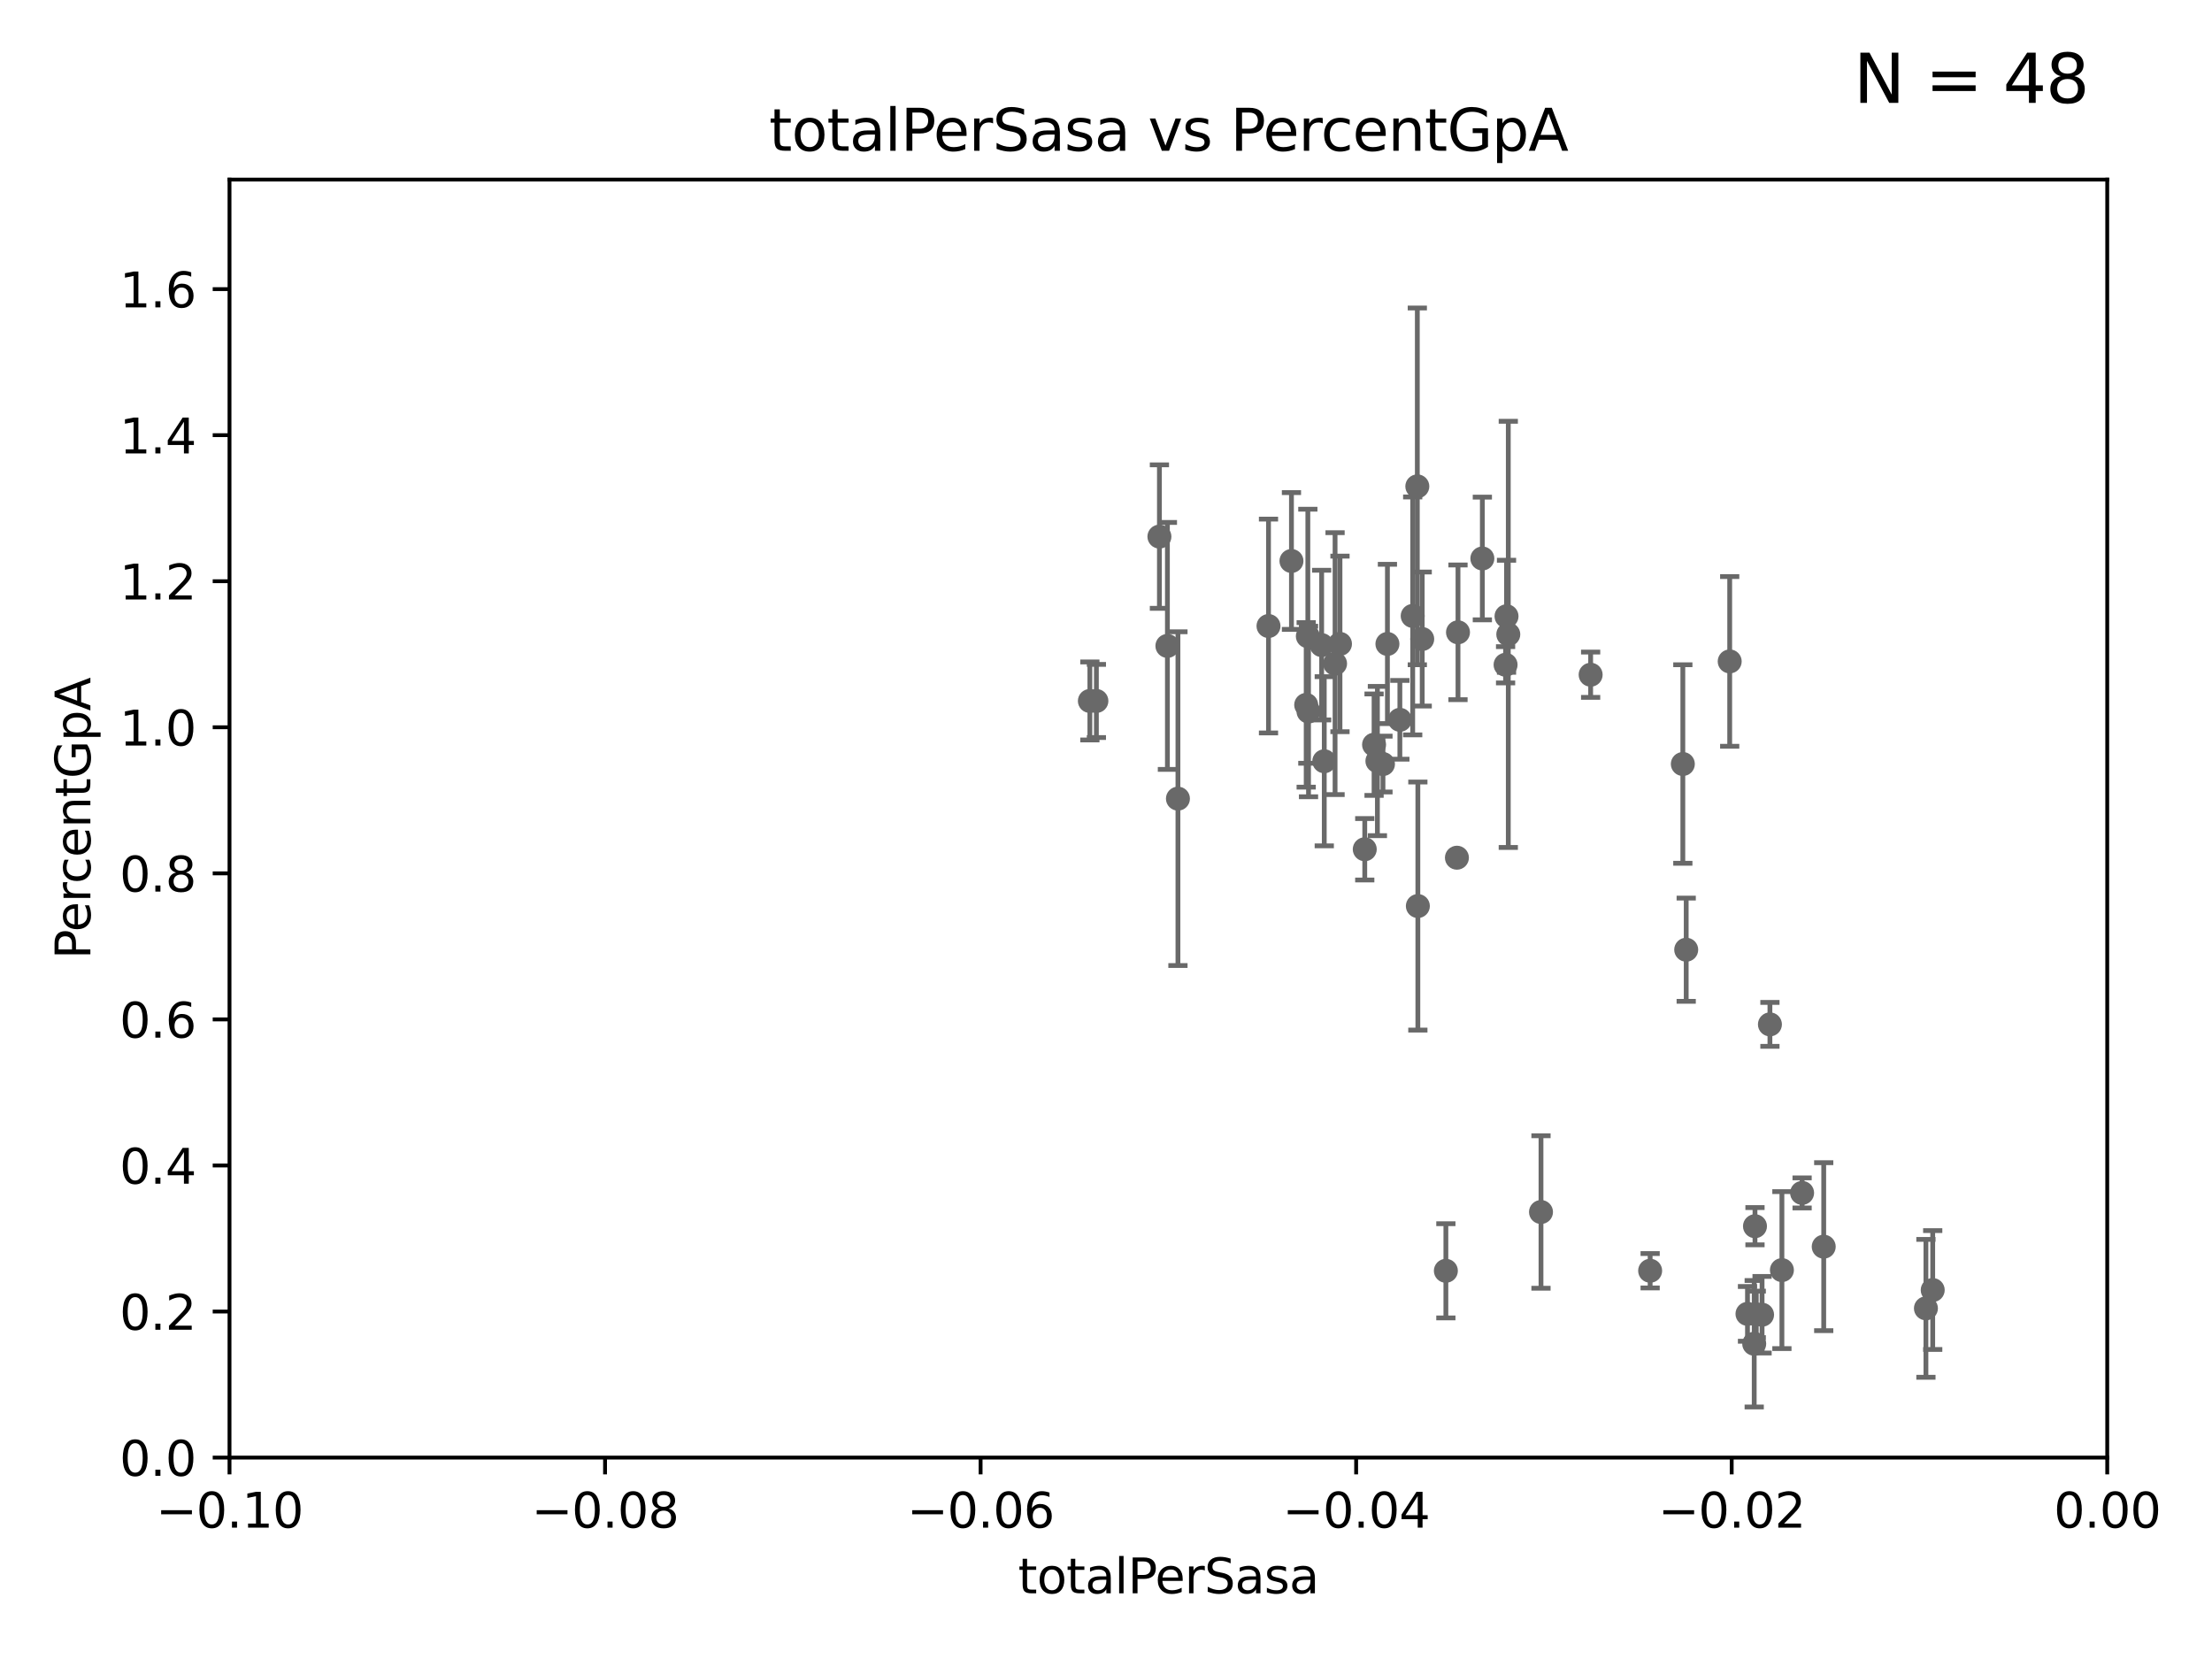 <?xml version="1.0" encoding="utf-8" standalone="no"?>
<!DOCTYPE svg PUBLIC "-//W3C//DTD SVG 1.1//EN"
  "http://www.w3.org/Graphics/SVG/1.1/DTD/svg11.dtd">
<svg xmlns:xlink="http://www.w3.org/1999/xlink" width="460.8pt" height="345.6pt" viewBox="0 0 460.8 345.6" xmlns="http://www.w3.org/2000/svg" version="1.1">
 <defs>
  <style type="text/css">*{stroke-linejoin: round; stroke-linecap: butt}</style>
 </defs>
 <g id="figure_1">
  <g id="patch_1">
   <path d="M 0 345.6 
L 460.8 345.6 
L 460.8 0 
L 0 0 
z
" style="fill: #ffffff"/>
  </g>
  <g id="axes_1">
   <g id="patch_2">
    <path d="M 47.81 303.64 
L 438.975 303.64 
L 438.975 37.411 
L 47.81 37.411 
z
" style="fill: #ffffff"/>
   </g>
   <g id="PathCollection_1">
    <defs>
     <path id="m506e2c008d" d="M 0 1.118 
C 0.297 1.118 0.581 1 0.791 0.791 
C 1 0.581 1.118 0.297 1.118 0 
C 1.118 -0.297 1 -0.581 0.791 -0.791 
C 0.581 -1 0.297 -1.118 0 -1.118 
C -0.297 -1.118 -0.581 -1 -0.791 -0.791 
C -1 -0.581 -1.118 -0.297 -1.118 0 
C -1.118 0.297 -1 0.581 -0.791 0.791 
C -0.581 1 -0.297 1.118 0 1.118 
z
" style="stroke: #696969"/>
    </defs>
    <g clip-path="url(#pe3651cea17)">
     <use xlink:href="#m506e2c008d" x="227.04" y="146.023" style="fill: #696969; stroke: #696969"/>
     <use xlink:href="#m506e2c008d" x="303.503" y="178.676" style="fill: #696969; stroke: #696969"/>
     <use xlink:href="#m506e2c008d" x="288.097" y="159.169" style="fill: #696969; stroke: #696969"/>
     <use xlink:href="#m506e2c008d" x="313.837" y="128.379" style="fill: #696969; stroke: #696969"/>
     <use xlink:href="#m506e2c008d" x="314.205" y="132.151" style="fill: #696969; stroke: #696969"/>
     <use xlink:href="#m506e2c008d" x="313.64" y="138.483" style="fill: #696969; stroke: #696969"/>
     <use xlink:href="#m506e2c008d" x="321.017" y="252.484" style="fill: #696969; stroke: #696969"/>
     <use xlink:href="#m506e2c008d" x="350.565" y="159.157" style="fill: #696969; stroke: #696969"/>
     <use xlink:href="#m506e2c008d" x="351.268" y="197.843" style="fill: #696969; stroke: #696969"/>
     <use xlink:href="#m506e2c008d" x="365.596" y="255.442" style="fill: #696969; stroke: #696969"/>
     <use xlink:href="#m506e2c008d" x="303.727" y="131.722" style="fill: #696969; stroke: #696969"/>
     <use xlink:href="#m506e2c008d" x="367.072" y="273.883" style="fill: #696969; stroke: #696969"/>
     <use xlink:href="#m506e2c008d" x="360.328" y="137.784" style="fill: #696969; stroke: #696969"/>
     <use xlink:href="#m506e2c008d" x="343.755" y="264.72" style="fill: #696969; stroke: #696969"/>
     <use xlink:href="#m506e2c008d" x="365.434" y="279.928" style="fill: #696969; stroke: #696969"/>
     <use xlink:href="#m506e2c008d" x="365.861" y="273.807" style="fill: #696969; stroke: #696969"/>
     <use xlink:href="#m506e2c008d" x="368.708" y="213.398" style="fill: #696969; stroke: #696969"/>
     <use xlink:href="#m506e2c008d" x="364.034" y="273.702" style="fill: #696969; stroke: #696969"/>
     <use xlink:href="#m506e2c008d" x="371.204" y="264.587" style="fill: #696969; stroke: #696969"/>
     <use xlink:href="#m506e2c008d" x="379.914" y="259.704" style="fill: #696969; stroke: #696969"/>
     <use xlink:href="#m506e2c008d" x="375.411" y="248.504" style="fill: #696969; stroke: #696969"/>
     <use xlink:href="#m506e2c008d" x="301.201" y="264.732" style="fill: #696969; stroke: #696969"/>
     <use xlink:href="#m506e2c008d" x="294.29" y="128.306" style="fill: #696969; stroke: #696969"/>
     <use xlink:href="#m506e2c008d" x="308.801" y="116.343" style="fill: #696969; stroke: #696969"/>
     <use xlink:href="#m506e2c008d" x="286.939" y="158.536" style="fill: #696969; stroke: #696969"/>
     <use xlink:href="#m506e2c008d" x="245.386" y="166.373" style="fill: #696969; stroke: #696969"/>
     <use xlink:href="#m506e2c008d" x="243.192" y="134.556" style="fill: #696969; stroke: #696969"/>
     <use xlink:href="#m506e2c008d" x="264.252" y="130.412" style="fill: #696969; stroke: #696969"/>
     <use xlink:href="#m506e2c008d" x="228.398" y="146.024" style="fill: #696969; stroke: #696969"/>
     <use xlink:href="#m506e2c008d" x="269.034" y="116.865" style="fill: #696969; stroke: #696969"/>
     <use xlink:href="#m506e2c008d" x="275.322" y="134.383" style="fill: #696969; stroke: #696969"/>
     <use xlink:href="#m506e2c008d" x="241.528" y="111.783" style="fill: #696969; stroke: #696969"/>
     <use xlink:href="#m506e2c008d" x="272.588" y="148.223" style="fill: #696969; stroke: #696969"/>
     <use xlink:href="#m506e2c008d" x="279.143" y="134.138" style="fill: #696969; stroke: #696969"/>
     <use xlink:href="#m506e2c008d" x="272.104" y="146.84" style="fill: #696969; stroke: #696969"/>
     <use xlink:href="#m506e2c008d" x="289.026" y="134.145" style="fill: #696969; stroke: #696969"/>
     <use xlink:href="#m506e2c008d" x="278.119" y="138.247" style="fill: #696969; stroke: #696969"/>
     <use xlink:href="#m506e2c008d" x="275.869" y="158.583" style="fill: #696969; stroke: #696969"/>
     <use xlink:href="#m506e2c008d" x="286.244" y="155.131" style="fill: #696969; stroke: #696969"/>
     <use xlink:href="#m506e2c008d" x="295.254" y="101.32" style="fill: #696969; stroke: #696969"/>
     <use xlink:href="#m506e2c008d" x="296.273" y="133.12" style="fill: #696969; stroke: #696969"/>
     <use xlink:href="#m506e2c008d" x="284.304" y="176.917" style="fill: #696969; stroke: #696969"/>
     <use xlink:href="#m506e2c008d" x="272.448" y="132.539" style="fill: #696969; stroke: #696969"/>
     <use xlink:href="#m506e2c008d" x="295.366" y="188.745" style="fill: #696969; stroke: #696969"/>
     <use xlink:href="#m506e2c008d" x="291.618" y="149.949" style="fill: #696969; stroke: #696969"/>
     <use xlink:href="#m506e2c008d" x="331.36" y="140.558" style="fill: #696969; stroke: #696969"/>
     <use xlink:href="#m506e2c008d" x="401.206" y="272.552" style="fill: #696969; stroke: #696969"/>
     <use xlink:href="#m506e2c008d" x="402.62" y="268.738" style="fill: #696969; stroke: #696969"/>
    </g>
   </g>
   <g id="matplotlib.axis_1">
    <g id="xtick_1">
     <g id="line2d_1">
      <defs>
       <path id="md5990a443b" d="M 0 0 
L 0 3.5 
" style="stroke: #000000; stroke-width: 0.8"/>
      </defs>
      <g>
       <use xlink:href="#md5990a443b" x="47.81" y="303.64" style="stroke: #000000; stroke-width: 0.8"/>
      </g>
     </g>
     <g id="text_1">
      <!-- −0.10 -->
      <g transform="translate(32.487 318.238)scale(0.1 -0.1)">
       <defs>
        <path id="DejaVuSans-2212" d="M 678 2272 
L 4684 2272 
L 4684 1741 
L 678 1741 
L 678 2272 
z
" transform="scale(0.016)"/>
        <path id="DejaVuSans-30" d="M 2034 4250 
Q 1547 4250 1301 3770 
Q 1056 3291 1056 2328 
Q 1056 1369 1301 889 
Q 1547 409 2034 409 
Q 2525 409 2770 889 
Q 3016 1369 3016 2328 
Q 3016 3291 2770 3770 
Q 2525 4250 2034 4250 
z
M 2034 4750 
Q 2819 4750 3233 4129 
Q 3647 3509 3647 2328 
Q 3647 1150 3233 529 
Q 2819 -91 2034 -91 
Q 1250 -91 836 529 
Q 422 1150 422 2328 
Q 422 3509 836 4129 
Q 1250 4750 2034 4750 
z
" transform="scale(0.016)"/>
        <path id="DejaVuSans-2e" d="M 684 794 
L 1344 794 
L 1344 0 
L 684 0 
L 684 794 
z
" transform="scale(0.016)"/>
        <path id="DejaVuSans-31" d="M 794 531 
L 1825 531 
L 1825 4091 
L 703 3866 
L 703 4441 
L 1819 4666 
L 2450 4666 
L 2450 531 
L 3481 531 
L 3481 0 
L 794 0 
L 794 531 
z
" transform="scale(0.016)"/>
       </defs>
       <use xlink:href="#DejaVuSans-2212"/>
       <use xlink:href="#DejaVuSans-30" x="83.789"/>
       <use xlink:href="#DejaVuSans-2e" x="147.412"/>
       <use xlink:href="#DejaVuSans-31" x="179.199"/>
       <use xlink:href="#DejaVuSans-30" x="242.822"/>
      </g>
     </g>
    </g>
    <g id="xtick_2">
     <g id="line2d_2">
      <g>
       <use xlink:href="#md5990a443b" x="126.043" y="303.64" style="stroke: #000000; stroke-width: 0.8"/>
      </g>
     </g>
     <g id="text_2">
      <!-- −0.08 -->
      <g transform="translate(110.72 318.238)scale(0.1 -0.1)">
       <defs>
        <path id="DejaVuSans-38" d="M 2034 2216 
Q 1584 2216 1326 1975 
Q 1069 1734 1069 1313 
Q 1069 891 1326 650 
Q 1584 409 2034 409 
Q 2484 409 2743 651 
Q 3003 894 3003 1313 
Q 3003 1734 2745 1975 
Q 2488 2216 2034 2216 
z
M 1403 2484 
Q 997 2584 770 2862 
Q 544 3141 544 3541 
Q 544 4100 942 4425 
Q 1341 4750 2034 4750 
Q 2731 4750 3128 4425 
Q 3525 4100 3525 3541 
Q 3525 3141 3298 2862 
Q 3072 2584 2669 2484 
Q 3125 2378 3379 2068 
Q 3634 1759 3634 1313 
Q 3634 634 3220 271 
Q 2806 -91 2034 -91 
Q 1263 -91 848 271 
Q 434 634 434 1313 
Q 434 1759 690 2068 
Q 947 2378 1403 2484 
z
M 1172 3481 
Q 1172 3119 1398 2916 
Q 1625 2713 2034 2713 
Q 2441 2713 2670 2916 
Q 2900 3119 2900 3481 
Q 2900 3844 2670 4047 
Q 2441 4250 2034 4250 
Q 1625 4250 1398 4047 
Q 1172 3844 1172 3481 
z
" transform="scale(0.016)"/>
       </defs>
       <use xlink:href="#DejaVuSans-2212"/>
       <use xlink:href="#DejaVuSans-30" x="83.789"/>
       <use xlink:href="#DejaVuSans-2e" x="147.412"/>
       <use xlink:href="#DejaVuSans-30" x="179.199"/>
       <use xlink:href="#DejaVuSans-38" x="242.822"/>
      </g>
     </g>
    </g>
    <g id="xtick_3">
     <g id="line2d_3">
      <g>
       <use xlink:href="#md5990a443b" x="204.276" y="303.64" style="stroke: #000000; stroke-width: 0.8"/>
      </g>
     </g>
     <g id="text_3">
      <!-- −0.06 -->
      <g transform="translate(188.953 318.238)scale(0.1 -0.1)">
       <defs>
        <path id="DejaVuSans-36" d="M 2113 2584 
Q 1688 2584 1439 2293 
Q 1191 2003 1191 1497 
Q 1191 994 1439 701 
Q 1688 409 2113 409 
Q 2538 409 2786 701 
Q 3034 994 3034 1497 
Q 3034 2003 2786 2293 
Q 2538 2584 2113 2584 
z
M 3366 4563 
L 3366 3988 
Q 3128 4100 2886 4159 
Q 2644 4219 2406 4219 
Q 1781 4219 1451 3797 
Q 1122 3375 1075 2522 
Q 1259 2794 1537 2939 
Q 1816 3084 2150 3084 
Q 2853 3084 3261 2657 
Q 3669 2231 3669 1497 
Q 3669 778 3244 343 
Q 2819 -91 2113 -91 
Q 1303 -91 875 529 
Q 447 1150 447 2328 
Q 447 3434 972 4092 
Q 1497 4750 2381 4750 
Q 2619 4750 2861 4703 
Q 3103 4656 3366 4563 
z
" transform="scale(0.016)"/>
       </defs>
       <use xlink:href="#DejaVuSans-2212"/>
       <use xlink:href="#DejaVuSans-30" x="83.789"/>
       <use xlink:href="#DejaVuSans-2e" x="147.412"/>
       <use xlink:href="#DejaVuSans-30" x="179.199"/>
       <use xlink:href="#DejaVuSans-36" x="242.822"/>
      </g>
     </g>
    </g>
    <g id="xtick_4">
     <g id="line2d_4">
      <g>
       <use xlink:href="#md5990a443b" x="282.509" y="303.64" style="stroke: #000000; stroke-width: 0.8"/>
      </g>
     </g>
     <g id="text_4">
      <!-- −0.04 -->
      <g transform="translate(267.186 318.238)scale(0.1 -0.1)">
       <defs>
        <path id="DejaVuSans-34" d="M 2419 4116 
L 825 1625 
L 2419 1625 
L 2419 4116 
z
M 2253 4666 
L 3047 4666 
L 3047 1625 
L 3713 1625 
L 3713 1100 
L 3047 1100 
L 3047 0 
L 2419 0 
L 2419 1100 
L 313 1100 
L 313 1709 
L 2253 4666 
z
" transform="scale(0.016)"/>
       </defs>
       <use xlink:href="#DejaVuSans-2212"/>
       <use xlink:href="#DejaVuSans-30" x="83.789"/>
       <use xlink:href="#DejaVuSans-2e" x="147.412"/>
       <use xlink:href="#DejaVuSans-30" x="179.199"/>
       <use xlink:href="#DejaVuSans-34" x="242.822"/>
      </g>
     </g>
    </g>
    <g id="xtick_5">
     <g id="line2d_5">
      <g>
       <use xlink:href="#md5990a443b" x="360.742" y="303.64" style="stroke: #000000; stroke-width: 0.8"/>
      </g>
     </g>
     <g id="text_5">
      <!-- −0.02 -->
      <g transform="translate(345.419 318.238)scale(0.1 -0.1)">
       <defs>
        <path id="DejaVuSans-32" d="M 1228 531 
L 3431 531 
L 3431 0 
L 469 0 
L 469 531 
Q 828 903 1448 1529 
Q 2069 2156 2228 2338 
Q 2531 2678 2651 2914 
Q 2772 3150 2772 3378 
Q 2772 3750 2511 3984 
Q 2250 4219 1831 4219 
Q 1534 4219 1204 4116 
Q 875 4013 500 3803 
L 500 4441 
Q 881 4594 1212 4672 
Q 1544 4750 1819 4750 
Q 2544 4750 2975 4387 
Q 3406 4025 3406 3419 
Q 3406 3131 3298 2873 
Q 3191 2616 2906 2266 
Q 2828 2175 2409 1742 
Q 1991 1309 1228 531 
z
" transform="scale(0.016)"/>
       </defs>
       <use xlink:href="#DejaVuSans-2212"/>
       <use xlink:href="#DejaVuSans-30" x="83.789"/>
       <use xlink:href="#DejaVuSans-2e" x="147.412"/>
       <use xlink:href="#DejaVuSans-30" x="179.199"/>
       <use xlink:href="#DejaVuSans-32" x="242.822"/>
      </g>
     </g>
    </g>
    <g id="xtick_6">
     <g id="line2d_6">
      <g>
       <use xlink:href="#md5990a443b" x="438.975" y="303.64" style="stroke: #000000; stroke-width: 0.8"/>
      </g>
     </g>
     <g id="text_6">
      <!-- 0.00 -->
      <g transform="translate(427.842 318.238)scale(0.1 -0.1)">
       <use xlink:href="#DejaVuSans-30"/>
       <use xlink:href="#DejaVuSans-2e" x="63.623"/>
       <use xlink:href="#DejaVuSans-30" x="95.41"/>
       <use xlink:href="#DejaVuSans-30" x="159.033"/>
      </g>
     </g>
    </g>
    <g id="text_7">
     <!-- totalPerSasa -->
     <g transform="translate(212.087 331.917)scale(0.1 -0.1)">
      <defs>
       <path id="DejaVuSans-74" d="M 1172 4494 
L 1172 3500 
L 2356 3500 
L 2356 3053 
L 1172 3053 
L 1172 1153 
Q 1172 725 1289 603 
Q 1406 481 1766 481 
L 2356 481 
L 2356 0 
L 1766 0 
Q 1100 0 847 248 
Q 594 497 594 1153 
L 594 3053 
L 172 3053 
L 172 3500 
L 594 3500 
L 594 4494 
L 1172 4494 
z
" transform="scale(0.016)"/>
       <path id="DejaVuSans-6f" d="M 1959 3097 
Q 1497 3097 1228 2736 
Q 959 2375 959 1747 
Q 959 1119 1226 758 
Q 1494 397 1959 397 
Q 2419 397 2687 759 
Q 2956 1122 2956 1747 
Q 2956 2369 2687 2733 
Q 2419 3097 1959 3097 
z
M 1959 3584 
Q 2709 3584 3137 3096 
Q 3566 2609 3566 1747 
Q 3566 888 3137 398 
Q 2709 -91 1959 -91 
Q 1206 -91 779 398 
Q 353 888 353 1747 
Q 353 2609 779 3096 
Q 1206 3584 1959 3584 
z
" transform="scale(0.016)"/>
       <path id="DejaVuSans-61" d="M 2194 1759 
Q 1497 1759 1228 1600 
Q 959 1441 959 1056 
Q 959 750 1161 570 
Q 1363 391 1709 391 
Q 2188 391 2477 730 
Q 2766 1069 2766 1631 
L 2766 1759 
L 2194 1759 
z
M 3341 1997 
L 3341 0 
L 2766 0 
L 2766 531 
Q 2569 213 2275 61 
Q 1981 -91 1556 -91 
Q 1019 -91 701 211 
Q 384 513 384 1019 
Q 384 1609 779 1909 
Q 1175 2209 1959 2209 
L 2766 2209 
L 2766 2266 
Q 2766 2663 2505 2880 
Q 2244 3097 1772 3097 
Q 1472 3097 1187 3025 
Q 903 2953 641 2809 
L 641 3341 
Q 956 3463 1253 3523 
Q 1550 3584 1831 3584 
Q 2591 3584 2966 3190 
Q 3341 2797 3341 1997 
z
" transform="scale(0.016)"/>
       <path id="DejaVuSans-6c" d="M 603 4863 
L 1178 4863 
L 1178 0 
L 603 0 
L 603 4863 
z
" transform="scale(0.016)"/>
       <path id="DejaVuSans-50" d="M 1259 4147 
L 1259 2394 
L 2053 2394 
Q 2494 2394 2734 2622 
Q 2975 2850 2975 3272 
Q 2975 3691 2734 3919 
Q 2494 4147 2053 4147 
L 1259 4147 
z
M 628 4666 
L 2053 4666 
Q 2838 4666 3239 4311 
Q 3641 3956 3641 3272 
Q 3641 2581 3239 2228 
Q 2838 1875 2053 1875 
L 1259 1875 
L 1259 0 
L 628 0 
L 628 4666 
z
" transform="scale(0.016)"/>
       <path id="DejaVuSans-65" d="M 3597 1894 
L 3597 1613 
L 953 1613 
Q 991 1019 1311 708 
Q 1631 397 2203 397 
Q 2534 397 2845 478 
Q 3156 559 3463 722 
L 3463 178 
Q 3153 47 2828 -22 
Q 2503 -91 2169 -91 
Q 1331 -91 842 396 
Q 353 884 353 1716 
Q 353 2575 817 3079 
Q 1281 3584 2069 3584 
Q 2775 3584 3186 3129 
Q 3597 2675 3597 1894 
z
M 3022 2063 
Q 3016 2534 2758 2815 
Q 2500 3097 2075 3097 
Q 1594 3097 1305 2825 
Q 1016 2553 972 2059 
L 3022 2063 
z
" transform="scale(0.016)"/>
       <path id="DejaVuSans-72" d="M 2631 2963 
Q 2534 3019 2420 3045 
Q 2306 3072 2169 3072 
Q 1681 3072 1420 2755 
Q 1159 2438 1159 1844 
L 1159 0 
L 581 0 
L 581 3500 
L 1159 3500 
L 1159 2956 
Q 1341 3275 1631 3429 
Q 1922 3584 2338 3584 
Q 2397 3584 2469 3576 
Q 2541 3569 2628 3553 
L 2631 2963 
z
" transform="scale(0.016)"/>
       <path id="DejaVuSans-53" d="M 3425 4513 
L 3425 3897 
Q 3066 4069 2747 4153 
Q 2428 4238 2131 4238 
Q 1616 4238 1336 4038 
Q 1056 3838 1056 3469 
Q 1056 3159 1242 3001 
Q 1428 2844 1947 2747 
L 2328 2669 
Q 3034 2534 3370 2195 
Q 3706 1856 3706 1288 
Q 3706 609 3251 259 
Q 2797 -91 1919 -91 
Q 1588 -91 1214 -16 
Q 841 59 441 206 
L 441 856 
Q 825 641 1194 531 
Q 1563 422 1919 422 
Q 2459 422 2753 634 
Q 3047 847 3047 1241 
Q 3047 1584 2836 1778 
Q 2625 1972 2144 2069 
L 1759 2144 
Q 1053 2284 737 2584 
Q 422 2884 422 3419 
Q 422 4038 858 4394 
Q 1294 4750 2059 4750 
Q 2388 4750 2728 4690 
Q 3069 4631 3425 4513 
z
" transform="scale(0.016)"/>
       <path id="DejaVuSans-73" d="M 2834 3397 
L 2834 2853 
Q 2591 2978 2328 3040 
Q 2066 3103 1784 3103 
Q 1356 3103 1142 2972 
Q 928 2841 928 2578 
Q 928 2378 1081 2264 
Q 1234 2150 1697 2047 
L 1894 2003 
Q 2506 1872 2764 1633 
Q 3022 1394 3022 966 
Q 3022 478 2636 193 
Q 2250 -91 1575 -91 
Q 1294 -91 989 -36 
Q 684 19 347 128 
L 347 722 
Q 666 556 975 473 
Q 1284 391 1588 391 
Q 1994 391 2212 530 
Q 2431 669 2431 922 
Q 2431 1156 2273 1281 
Q 2116 1406 1581 1522 
L 1381 1569 
Q 847 1681 609 1914 
Q 372 2147 372 2553 
Q 372 3047 722 3315 
Q 1072 3584 1716 3584 
Q 2034 3584 2315 3537 
Q 2597 3491 2834 3397 
z
" transform="scale(0.016)"/>
      </defs>
      <use xlink:href="#DejaVuSans-74"/>
      <use xlink:href="#DejaVuSans-6f" x="39.209"/>
      <use xlink:href="#DejaVuSans-74" x="100.391"/>
      <use xlink:href="#DejaVuSans-61" x="139.6"/>
      <use xlink:href="#DejaVuSans-6c" x="200.879"/>
      <use xlink:href="#DejaVuSans-50" x="228.662"/>
      <use xlink:href="#DejaVuSans-65" x="285.34"/>
      <use xlink:href="#DejaVuSans-72" x="346.863"/>
      <use xlink:href="#DejaVuSans-53" x="387.977"/>
      <use xlink:href="#DejaVuSans-61" x="451.453"/>
      <use xlink:href="#DejaVuSans-73" x="512.732"/>
      <use xlink:href="#DejaVuSans-61" x="564.832"/>
     </g>
    </g>
   </g>
   <g id="matplotlib.axis_2">
    <g id="ytick_1">
     <g id="line2d_7">
      <defs>
       <path id="mcaa1caf5ea" d="M 0 0 
L -3.5 0 
" style="stroke: #000000; stroke-width: 0.8"/>
      </defs>
      <g>
       <use xlink:href="#mcaa1caf5ea" x="47.81" y="303.64" style="stroke: #000000; stroke-width: 0.8"/>
      </g>
     </g>
     <g id="text_8">
      <!-- 0.0 -->
      <g transform="translate(24.907 307.439)scale(0.1 -0.1)">
       <use xlink:href="#DejaVuSans-30"/>
       <use xlink:href="#DejaVuSans-2e" x="63.623"/>
       <use xlink:href="#DejaVuSans-30" x="95.41"/>
      </g>
     </g>
    </g>
    <g id="ytick_2">
     <g id="line2d_8">
      <g>
       <use xlink:href="#mcaa1caf5ea" x="47.81" y="273.214" style="stroke: #000000; stroke-width: 0.8"/>
      </g>
     </g>
     <g id="text_9">
      <!-- 0.2 -->
      <g transform="translate(24.907 277.013)scale(0.1 -0.1)">
       <use xlink:href="#DejaVuSans-30"/>
       <use xlink:href="#DejaVuSans-2e" x="63.623"/>
       <use xlink:href="#DejaVuSans-32" x="95.41"/>
      </g>
     </g>
    </g>
    <g id="ytick_3">
     <g id="line2d_9">
      <g>
       <use xlink:href="#mcaa1caf5ea" x="47.81" y="242.788" style="stroke: #000000; stroke-width: 0.8"/>
      </g>
     </g>
     <g id="text_10">
      <!-- 0.4 -->
      <g transform="translate(24.907 246.587)scale(0.1 -0.1)">
       <use xlink:href="#DejaVuSans-30"/>
       <use xlink:href="#DejaVuSans-2e" x="63.623"/>
       <use xlink:href="#DejaVuSans-34" x="95.41"/>
      </g>
     </g>
    </g>
    <g id="ytick_4">
     <g id="line2d_10">
      <g>
       <use xlink:href="#mcaa1caf5ea" x="47.81" y="212.362" style="stroke: #000000; stroke-width: 0.8"/>
      </g>
     </g>
     <g id="text_11">
      <!-- 0.6 -->
      <g transform="translate(24.907 216.161)scale(0.1 -0.1)">
       <use xlink:href="#DejaVuSans-30"/>
       <use xlink:href="#DejaVuSans-2e" x="63.623"/>
       <use xlink:href="#DejaVuSans-36" x="95.41"/>
      </g>
     </g>
    </g>
    <g id="ytick_5">
     <g id="line2d_11">
      <g>
       <use xlink:href="#mcaa1caf5ea" x="47.81" y="181.935" style="stroke: #000000; stroke-width: 0.8"/>
      </g>
     </g>
     <g id="text_12">
      <!-- 0.8 -->
      <g transform="translate(24.907 185.735)scale(0.1 -0.1)">
       <use xlink:href="#DejaVuSans-30"/>
       <use xlink:href="#DejaVuSans-2e" x="63.623"/>
       <use xlink:href="#DejaVuSans-38" x="95.41"/>
      </g>
     </g>
    </g>
    <g id="ytick_6">
     <g id="line2d_12">
      <g>
       <use xlink:href="#mcaa1caf5ea" x="47.81" y="151.509" style="stroke: #000000; stroke-width: 0.8"/>
      </g>
     </g>
     <g id="text_13">
      <!-- 1.0 -->
      <g transform="translate(24.907 155.308)scale(0.1 -0.1)">
       <use xlink:href="#DejaVuSans-31"/>
       <use xlink:href="#DejaVuSans-2e" x="63.623"/>
       <use xlink:href="#DejaVuSans-30" x="95.41"/>
      </g>
     </g>
    </g>
    <g id="ytick_7">
     <g id="line2d_13">
      <g>
       <use xlink:href="#mcaa1caf5ea" x="47.81" y="121.083" style="stroke: #000000; stroke-width: 0.8"/>
      </g>
     </g>
     <g id="text_14">
      <!-- 1.2 -->
      <g transform="translate(24.907 124.882)scale(0.1 -0.1)">
       <use xlink:href="#DejaVuSans-31"/>
       <use xlink:href="#DejaVuSans-2e" x="63.623"/>
       <use xlink:href="#DejaVuSans-32" x="95.41"/>
      </g>
     </g>
    </g>
    <g id="ytick_8">
     <g id="line2d_14">
      <g>
       <use xlink:href="#mcaa1caf5ea" x="47.81" y="90.657" style="stroke: #000000; stroke-width: 0.8"/>
      </g>
     </g>
     <g id="text_15">
      <!-- 1.4 -->
      <g transform="translate(24.907 94.456)scale(0.1 -0.1)">
       <use xlink:href="#DejaVuSans-31"/>
       <use xlink:href="#DejaVuSans-2e" x="63.623"/>
       <use xlink:href="#DejaVuSans-34" x="95.41"/>
      </g>
     </g>
    </g>
    <g id="ytick_9">
     <g id="line2d_15">
      <g>
       <use xlink:href="#mcaa1caf5ea" x="47.81" y="60.231" style="stroke: #000000; stroke-width: 0.8"/>
      </g>
     </g>
     <g id="text_16">
      <!-- 1.6 -->
      <g transform="translate(24.907 64.03)scale(0.1 -0.1)">
       <use xlink:href="#DejaVuSans-31"/>
       <use xlink:href="#DejaVuSans-2e" x="63.623"/>
       <use xlink:href="#DejaVuSans-36" x="95.41"/>
      </g>
     </g>
    </g>
    <g id="text_17">
     <!-- PercentGpA -->
     <g transform="translate(18.827 199.802)rotate(-90)scale(0.1 -0.1)">
      <defs>
       <path id="DejaVuSans-63" d="M 3122 3366 
L 3122 2828 
Q 2878 2963 2633 3030 
Q 2388 3097 2138 3097 
Q 1578 3097 1268 2742 
Q 959 2388 959 1747 
Q 959 1106 1268 751 
Q 1578 397 2138 397 
Q 2388 397 2633 464 
Q 2878 531 3122 666 
L 3122 134 
Q 2881 22 2623 -34 
Q 2366 -91 2075 -91 
Q 1284 -91 818 406 
Q 353 903 353 1747 
Q 353 2603 823 3093 
Q 1294 3584 2113 3584 
Q 2378 3584 2631 3529 
Q 2884 3475 3122 3366 
z
" transform="scale(0.016)"/>
       <path id="DejaVuSans-6e" d="M 3513 2113 
L 3513 0 
L 2938 0 
L 2938 2094 
Q 2938 2591 2744 2837 
Q 2550 3084 2163 3084 
Q 1697 3084 1428 2787 
Q 1159 2491 1159 1978 
L 1159 0 
L 581 0 
L 581 3500 
L 1159 3500 
L 1159 2956 
Q 1366 3272 1645 3428 
Q 1925 3584 2291 3584 
Q 2894 3584 3203 3211 
Q 3513 2838 3513 2113 
z
" transform="scale(0.016)"/>
       <path id="DejaVuSans-47" d="M 3809 666 
L 3809 1919 
L 2778 1919 
L 2778 2438 
L 4434 2438 
L 4434 434 
Q 4069 175 3628 42 
Q 3188 -91 2688 -91 
Q 1594 -91 976 548 
Q 359 1188 359 2328 
Q 359 3472 976 4111 
Q 1594 4750 2688 4750 
Q 3144 4750 3555 4637 
Q 3966 4525 4313 4306 
L 4313 3634 
Q 3963 3931 3569 4081 
Q 3175 4231 2741 4231 
Q 1884 4231 1454 3753 
Q 1025 3275 1025 2328 
Q 1025 1384 1454 906 
Q 1884 428 2741 428 
Q 3075 428 3337 486 
Q 3600 544 3809 666 
z
" transform="scale(0.016)"/>
       <path id="DejaVuSans-70" d="M 1159 525 
L 1159 -1331 
L 581 -1331 
L 581 3500 
L 1159 3500 
L 1159 2969 
Q 1341 3281 1617 3432 
Q 1894 3584 2278 3584 
Q 2916 3584 3314 3078 
Q 3713 2572 3713 1747 
Q 3713 922 3314 415 
Q 2916 -91 2278 -91 
Q 1894 -91 1617 61 
Q 1341 213 1159 525 
z
M 3116 1747 
Q 3116 2381 2855 2742 
Q 2594 3103 2138 3103 
Q 1681 3103 1420 2742 
Q 1159 2381 1159 1747 
Q 1159 1113 1420 752 
Q 1681 391 2138 391 
Q 2594 391 2855 752 
Q 3116 1113 3116 1747 
z
" transform="scale(0.016)"/>
       <path id="DejaVuSans-41" d="M 2188 4044 
L 1331 1722 
L 3047 1722 
L 2188 4044 
z
M 1831 4666 
L 2547 4666 
L 4325 0 
L 3669 0 
L 3244 1197 
L 1141 1197 
L 716 0 
L 50 0 
L 1831 4666 
z
" transform="scale(0.016)"/>
      </defs>
      <use xlink:href="#DejaVuSans-50"/>
      <use xlink:href="#DejaVuSans-65" x="56.678"/>
      <use xlink:href="#DejaVuSans-72" x="118.201"/>
      <use xlink:href="#DejaVuSans-63" x="157.064"/>
      <use xlink:href="#DejaVuSans-65" x="212.045"/>
      <use xlink:href="#DejaVuSans-6e" x="273.568"/>
      <use xlink:href="#DejaVuSans-74" x="336.947"/>
      <use xlink:href="#DejaVuSans-47" x="376.156"/>
      <use xlink:href="#DejaVuSans-70" x="453.646"/>
      <use xlink:href="#DejaVuSans-41" x="517.123"/>
     </g>
    </g>
   </g>
   <g id="LineCollection_1">
    <path d="M 227.04 154.149 
L 227.04 137.897 
" clip-path="url(#pe3651cea17)" style="fill: none; stroke: #696969"/>
    <path d="M 303.503 179.206 
L 303.503 178.147 
" clip-path="url(#pe3651cea17)" style="fill: none; stroke: #696969"/>
    <path d="M 288.097 164.985 
L 288.097 153.353 
" clip-path="url(#pe3651cea17)" style="fill: none; stroke: #696969"/>
    <path d="M 313.837 140.046 
L 313.837 116.711 
" clip-path="url(#pe3651cea17)" style="fill: none; stroke: #696969"/>
    <path d="M 314.205 176.543 
L 314.205 87.759 
" clip-path="url(#pe3651cea17)" style="fill: none; stroke: #696969"/>
    <path d="M 313.64 142.264 
L 313.64 134.703 
" clip-path="url(#pe3651cea17)" style="fill: none; stroke: #696969"/>
    <path d="M 321.017 268.366 
L 321.017 236.602 
" clip-path="url(#pe3651cea17)" style="fill: none; stroke: #696969"/>
    <path d="M 350.565 179.834 
L 350.565 138.48 
" clip-path="url(#pe3651cea17)" style="fill: none; stroke: #696969"/>
    <path d="M 351.268 208.591 
L 351.268 187.095 
" clip-path="url(#pe3651cea17)" style="fill: none; stroke: #696969"/>
    <path d="M 365.596 259.323 
L 365.596 251.56 
" clip-path="url(#pe3651cea17)" style="fill: none; stroke: #696969"/>
    <path d="M 303.727 145.751 
L 303.727 117.694 
" clip-path="url(#pe3651cea17)" style="fill: none; stroke: #696969"/>
    <path d="M 367.072 281.857 
L 367.072 265.908 
" clip-path="url(#pe3651cea17)" style="fill: none; stroke: #696969"/>
    <path d="M 360.328 155.463 
L 360.328 120.106 
" clip-path="url(#pe3651cea17)" style="fill: none; stroke: #696969"/>
    <path d="M 343.755 268.3 
L 343.755 261.14 
" clip-path="url(#pe3651cea17)" style="fill: none; stroke: #696969"/>
    <path d="M 365.434 293.103 
L 365.434 266.753 
" clip-path="url(#pe3651cea17)" style="fill: none; stroke: #696969"/>
    <path d="M 365.861 278.649 
L 365.861 268.964 
" clip-path="url(#pe3651cea17)" style="fill: none; stroke: #696969"/>
    <path d="M 368.708 217.974 
L 368.708 208.822 
" clip-path="url(#pe3651cea17)" style="fill: none; stroke: #696969"/>
    <path d="M 364.034 279.403 
L 364.034 268.001 
" clip-path="url(#pe3651cea17)" style="fill: none; stroke: #696969"/>
    <path d="M 371.204 280.938 
L 371.204 248.237 
" clip-path="url(#pe3651cea17)" style="fill: none; stroke: #696969"/>
    <path d="M 379.914 277.199 
L 379.914 242.209 
" clip-path="url(#pe3651cea17)" style="fill: none; stroke: #696969"/>
    <path d="M 375.411 251.64 
L 375.411 245.369 
" clip-path="url(#pe3651cea17)" style="fill: none; stroke: #696969"/>
    <path d="M 301.201 274.546 
L 301.201 254.919 
" clip-path="url(#pe3651cea17)" style="fill: none; stroke: #696969"/>
    <path d="M 294.29 153.087 
L 294.29 103.525 
" clip-path="url(#pe3651cea17)" style="fill: none; stroke: #696969"/>
    <path d="M 308.801 129.124 
L 308.801 103.562 
" clip-path="url(#pe3651cea17)" style="fill: none; stroke: #696969"/>
    <path d="M 286.939 174.083 
L 286.939 142.99 
" clip-path="url(#pe3651cea17)" style="fill: none; stroke: #696969"/>
    <path d="M 245.386 201.135 
L 245.386 131.612 
" clip-path="url(#pe3651cea17)" style="fill: none; stroke: #696969"/>
    <path d="M 243.192 160.277 
L 243.192 108.836 
" clip-path="url(#pe3651cea17)" style="fill: none; stroke: #696969"/>
    <path d="M 264.252 152.681 
L 264.252 108.142 
" clip-path="url(#pe3651cea17)" style="fill: none; stroke: #696969"/>
    <path d="M 228.398 153.644 
L 228.398 138.405 
" clip-path="url(#pe3651cea17)" style="fill: none; stroke: #696969"/>
    <path d="M 269.034 131.113 
L 269.034 102.616 
" clip-path="url(#pe3651cea17)" style="fill: none; stroke: #696969"/>
    <path d="M 275.322 149.973 
L 275.322 118.793 
" clip-path="url(#pe3651cea17)" style="fill: none; stroke: #696969"/>
    <path d="M 241.528 126.727 
L 241.528 96.838 
" clip-path="url(#pe3651cea17)" style="fill: none; stroke: #696969"/>
    <path d="M 272.588 165.983 
L 272.588 130.463 
" clip-path="url(#pe3651cea17)" style="fill: none; stroke: #696969"/>
    <path d="M 279.143 152.425 
L 279.143 115.851 
" clip-path="url(#pe3651cea17)" style="fill: none; stroke: #696969"/>
    <path d="M 272.104 163.981 
L 272.104 129.699 
" clip-path="url(#pe3651cea17)" style="fill: none; stroke: #696969"/>
    <path d="M 289.026 150.737 
L 289.026 117.552 
" clip-path="url(#pe3651cea17)" style="fill: none; stroke: #696969"/>
    <path d="M 278.119 165.529 
L 278.119 110.965 
" clip-path="url(#pe3651cea17)" style="fill: none; stroke: #696969"/>
    <path d="M 275.869 176.204 
L 275.869 140.961 
" clip-path="url(#pe3651cea17)" style="fill: none; stroke: #696969"/>
    <path d="M 286.244 165.697 
L 286.244 144.565 
" clip-path="url(#pe3651cea17)" style="fill: none; stroke: #696969"/>
    <path d="M 295.254 138.481 
L 295.254 64.16 
" clip-path="url(#pe3651cea17)" style="fill: none; stroke: #696969"/>
    <path d="M 296.273 147.079 
L 296.273 119.161 
" clip-path="url(#pe3651cea17)" style="fill: none; stroke: #696969"/>
    <path d="M 284.304 183.315 
L 284.304 170.519 
" clip-path="url(#pe3651cea17)" style="fill: none; stroke: #696969"/>
    <path d="M 272.448 158.999 
L 272.448 106.079 
" clip-path="url(#pe3651cea17)" style="fill: none; stroke: #696969"/>
    <path d="M 295.366 214.584 
L 295.366 162.907 
" clip-path="url(#pe3651cea17)" style="fill: none; stroke: #696969"/>
    <path d="M 291.618 158.155 
L 291.618 141.744 
" clip-path="url(#pe3651cea17)" style="fill: none; stroke: #696969"/>
    <path d="M 331.36 145.275 
L 331.36 135.842 
" clip-path="url(#pe3651cea17)" style="fill: none; stroke: #696969"/>
    <path d="M 401.206 286.913 
L 401.206 258.191 
" clip-path="url(#pe3651cea17)" style="fill: none; stroke: #696969"/>
    <path d="M 402.62 281.122 
L 402.62 256.355 
" clip-path="url(#pe3651cea17)" style="fill: none; stroke: #696969"/>
   </g>
   <g id="line2d_16">
    <defs>
     <path id="m9ea490eaeb" d="M 2 0 
L -2 -0 
" style="stroke: #696969"/>
    </defs>
    <g clip-path="url(#pe3651cea17)">
     <use xlink:href="#m9ea490eaeb" x="227.04" y="154.149" style="fill: #696969; stroke: #696969"/>
     <use xlink:href="#m9ea490eaeb" x="303.503" y="179.206" style="fill: #696969; stroke: #696969"/>
     <use xlink:href="#m9ea490eaeb" x="288.097" y="164.985" style="fill: #696969; stroke: #696969"/>
     <use xlink:href="#m9ea490eaeb" x="313.837" y="140.046" style="fill: #696969; stroke: #696969"/>
     <use xlink:href="#m9ea490eaeb" x="314.205" y="176.543" style="fill: #696969; stroke: #696969"/>
     <use xlink:href="#m9ea490eaeb" x="313.64" y="142.264" style="fill: #696969; stroke: #696969"/>
     <use xlink:href="#m9ea490eaeb" x="321.017" y="268.366" style="fill: #696969; stroke: #696969"/>
     <use xlink:href="#m9ea490eaeb" x="350.565" y="179.834" style="fill: #696969; stroke: #696969"/>
     <use xlink:href="#m9ea490eaeb" x="351.268" y="208.591" style="fill: #696969; stroke: #696969"/>
     <use xlink:href="#m9ea490eaeb" x="365.596" y="259.323" style="fill: #696969; stroke: #696969"/>
     <use xlink:href="#m9ea490eaeb" x="303.727" y="145.751" style="fill: #696969; stroke: #696969"/>
     <use xlink:href="#m9ea490eaeb" x="367.072" y="281.857" style="fill: #696969; stroke: #696969"/>
     <use xlink:href="#m9ea490eaeb" x="360.328" y="155.463" style="fill: #696969; stroke: #696969"/>
     <use xlink:href="#m9ea490eaeb" x="343.755" y="268.3" style="fill: #696969; stroke: #696969"/>
     <use xlink:href="#m9ea490eaeb" x="365.434" y="293.103" style="fill: #696969; stroke: #696969"/>
     <use xlink:href="#m9ea490eaeb" x="365.861" y="278.649" style="fill: #696969; stroke: #696969"/>
     <use xlink:href="#m9ea490eaeb" x="368.708" y="217.974" style="fill: #696969; stroke: #696969"/>
     <use xlink:href="#m9ea490eaeb" x="364.034" y="279.403" style="fill: #696969; stroke: #696969"/>
     <use xlink:href="#m9ea490eaeb" x="371.204" y="280.938" style="fill: #696969; stroke: #696969"/>
     <use xlink:href="#m9ea490eaeb" x="379.914" y="277.199" style="fill: #696969; stroke: #696969"/>
     <use xlink:href="#m9ea490eaeb" x="375.411" y="251.64" style="fill: #696969; stroke: #696969"/>
     <use xlink:href="#m9ea490eaeb" x="301.201" y="274.546" style="fill: #696969; stroke: #696969"/>
     <use xlink:href="#m9ea490eaeb" x="294.29" y="153.087" style="fill: #696969; stroke: #696969"/>
     <use xlink:href="#m9ea490eaeb" x="308.801" y="129.124" style="fill: #696969; stroke: #696969"/>
     <use xlink:href="#m9ea490eaeb" x="286.939" y="174.083" style="fill: #696969; stroke: #696969"/>
     <use xlink:href="#m9ea490eaeb" x="245.386" y="201.135" style="fill: #696969; stroke: #696969"/>
     <use xlink:href="#m9ea490eaeb" x="243.192" y="160.277" style="fill: #696969; stroke: #696969"/>
     <use xlink:href="#m9ea490eaeb" x="264.252" y="152.681" style="fill: #696969; stroke: #696969"/>
     <use xlink:href="#m9ea490eaeb" x="228.398" y="153.644" style="fill: #696969; stroke: #696969"/>
     <use xlink:href="#m9ea490eaeb" x="269.034" y="131.113" style="fill: #696969; stroke: #696969"/>
     <use xlink:href="#m9ea490eaeb" x="275.322" y="149.973" style="fill: #696969; stroke: #696969"/>
     <use xlink:href="#m9ea490eaeb" x="241.528" y="126.727" style="fill: #696969; stroke: #696969"/>
     <use xlink:href="#m9ea490eaeb" x="272.588" y="165.983" style="fill: #696969; stroke: #696969"/>
     <use xlink:href="#m9ea490eaeb" x="279.143" y="152.425" style="fill: #696969; stroke: #696969"/>
     <use xlink:href="#m9ea490eaeb" x="272.104" y="163.981" style="fill: #696969; stroke: #696969"/>
     <use xlink:href="#m9ea490eaeb" x="289.026" y="150.737" style="fill: #696969; stroke: #696969"/>
     <use xlink:href="#m9ea490eaeb" x="278.119" y="165.529" style="fill: #696969; stroke: #696969"/>
     <use xlink:href="#m9ea490eaeb" x="275.869" y="176.204" style="fill: #696969; stroke: #696969"/>
     <use xlink:href="#m9ea490eaeb" x="286.244" y="165.697" style="fill: #696969; stroke: #696969"/>
     <use xlink:href="#m9ea490eaeb" x="295.254" y="138.481" style="fill: #696969; stroke: #696969"/>
     <use xlink:href="#m9ea490eaeb" x="296.273" y="147.079" style="fill: #696969; stroke: #696969"/>
     <use xlink:href="#m9ea490eaeb" x="284.304" y="183.315" style="fill: #696969; stroke: #696969"/>
     <use xlink:href="#m9ea490eaeb" x="272.448" y="158.999" style="fill: #696969; stroke: #696969"/>
     <use xlink:href="#m9ea490eaeb" x="295.366" y="214.584" style="fill: #696969; stroke: #696969"/>
     <use xlink:href="#m9ea490eaeb" x="291.618" y="158.155" style="fill: #696969; stroke: #696969"/>
     <use xlink:href="#m9ea490eaeb" x="331.36" y="145.275" style="fill: #696969; stroke: #696969"/>
     <use xlink:href="#m9ea490eaeb" x="401.206" y="286.913" style="fill: #696969; stroke: #696969"/>
     <use xlink:href="#m9ea490eaeb" x="402.62" y="281.122" style="fill: #696969; stroke: #696969"/>
    </g>
   </g>
   <g id="line2d_17">
    <g clip-path="url(#pe3651cea17)">
     <use xlink:href="#m9ea490eaeb" x="227.04" y="137.897" style="fill: #696969; stroke: #696969"/>
     <use xlink:href="#m9ea490eaeb" x="303.503" y="178.147" style="fill: #696969; stroke: #696969"/>
     <use xlink:href="#m9ea490eaeb" x="288.097" y="153.353" style="fill: #696969; stroke: #696969"/>
     <use xlink:href="#m9ea490eaeb" x="313.837" y="116.711" style="fill: #696969; stroke: #696969"/>
     <use xlink:href="#m9ea490eaeb" x="314.205" y="87.759" style="fill: #696969; stroke: #696969"/>
     <use xlink:href="#m9ea490eaeb" x="313.64" y="134.703" style="fill: #696969; stroke: #696969"/>
     <use xlink:href="#m9ea490eaeb" x="321.017" y="236.602" style="fill: #696969; stroke: #696969"/>
     <use xlink:href="#m9ea490eaeb" x="350.565" y="138.48" style="fill: #696969; stroke: #696969"/>
     <use xlink:href="#m9ea490eaeb" x="351.268" y="187.095" style="fill: #696969; stroke: #696969"/>
     <use xlink:href="#m9ea490eaeb" x="365.596" y="251.56" style="fill: #696969; stroke: #696969"/>
     <use xlink:href="#m9ea490eaeb" x="303.727" y="117.694" style="fill: #696969; stroke: #696969"/>
     <use xlink:href="#m9ea490eaeb" x="367.072" y="265.908" style="fill: #696969; stroke: #696969"/>
     <use xlink:href="#m9ea490eaeb" x="360.328" y="120.106" style="fill: #696969; stroke: #696969"/>
     <use xlink:href="#m9ea490eaeb" x="343.755" y="261.14" style="fill: #696969; stroke: #696969"/>
     <use xlink:href="#m9ea490eaeb" x="365.434" y="266.753" style="fill: #696969; stroke: #696969"/>
     <use xlink:href="#m9ea490eaeb" x="365.861" y="268.964" style="fill: #696969; stroke: #696969"/>
     <use xlink:href="#m9ea490eaeb" x="368.708" y="208.822" style="fill: #696969; stroke: #696969"/>
     <use xlink:href="#m9ea490eaeb" x="364.034" y="268.001" style="fill: #696969; stroke: #696969"/>
     <use xlink:href="#m9ea490eaeb" x="371.204" y="248.237" style="fill: #696969; stroke: #696969"/>
     <use xlink:href="#m9ea490eaeb" x="379.914" y="242.209" style="fill: #696969; stroke: #696969"/>
     <use xlink:href="#m9ea490eaeb" x="375.411" y="245.369" style="fill: #696969; stroke: #696969"/>
     <use xlink:href="#m9ea490eaeb" x="301.201" y="254.919" style="fill: #696969; stroke: #696969"/>
     <use xlink:href="#m9ea490eaeb" x="294.29" y="103.525" style="fill: #696969; stroke: #696969"/>
     <use xlink:href="#m9ea490eaeb" x="308.801" y="103.562" style="fill: #696969; stroke: #696969"/>
     <use xlink:href="#m9ea490eaeb" x="286.939" y="142.99" style="fill: #696969; stroke: #696969"/>
     <use xlink:href="#m9ea490eaeb" x="245.386" y="131.612" style="fill: #696969; stroke: #696969"/>
     <use xlink:href="#m9ea490eaeb" x="243.192" y="108.836" style="fill: #696969; stroke: #696969"/>
     <use xlink:href="#m9ea490eaeb" x="264.252" y="108.142" style="fill: #696969; stroke: #696969"/>
     <use xlink:href="#m9ea490eaeb" x="228.398" y="138.405" style="fill: #696969; stroke: #696969"/>
     <use xlink:href="#m9ea490eaeb" x="269.034" y="102.616" style="fill: #696969; stroke: #696969"/>
     <use xlink:href="#m9ea490eaeb" x="275.322" y="118.793" style="fill: #696969; stroke: #696969"/>
     <use xlink:href="#m9ea490eaeb" x="241.528" y="96.838" style="fill: #696969; stroke: #696969"/>
     <use xlink:href="#m9ea490eaeb" x="272.588" y="130.463" style="fill: #696969; stroke: #696969"/>
     <use xlink:href="#m9ea490eaeb" x="279.143" y="115.851" style="fill: #696969; stroke: #696969"/>
     <use xlink:href="#m9ea490eaeb" x="272.104" y="129.699" style="fill: #696969; stroke: #696969"/>
     <use xlink:href="#m9ea490eaeb" x="289.026" y="117.552" style="fill: #696969; stroke: #696969"/>
     <use xlink:href="#m9ea490eaeb" x="278.119" y="110.965" style="fill: #696969; stroke: #696969"/>
     <use xlink:href="#m9ea490eaeb" x="275.869" y="140.961" style="fill: #696969; stroke: #696969"/>
     <use xlink:href="#m9ea490eaeb" x="286.244" y="144.565" style="fill: #696969; stroke: #696969"/>
     <use xlink:href="#m9ea490eaeb" x="295.254" y="64.16" style="fill: #696969; stroke: #696969"/>
     <use xlink:href="#m9ea490eaeb" x="296.273" y="119.161" style="fill: #696969; stroke: #696969"/>
     <use xlink:href="#m9ea490eaeb" x="284.304" y="170.519" style="fill: #696969; stroke: #696969"/>
     <use xlink:href="#m9ea490eaeb" x="272.448" y="106.079" style="fill: #696969; stroke: #696969"/>
     <use xlink:href="#m9ea490eaeb" x="295.366" y="162.907" style="fill: #696969; stroke: #696969"/>
     <use xlink:href="#m9ea490eaeb" x="291.618" y="141.744" style="fill: #696969; stroke: #696969"/>
     <use xlink:href="#m9ea490eaeb" x="331.36" y="135.842" style="fill: #696969; stroke: #696969"/>
     <use xlink:href="#m9ea490eaeb" x="401.206" y="258.191" style="fill: #696969; stroke: #696969"/>
     <use xlink:href="#m9ea490eaeb" x="402.62" y="256.355" style="fill: #696969; stroke: #696969"/>
    </g>
   </g>
   <g id="line2d_18">
    <defs>
     <path id="m93ccc8d681" d="M 0 2 
C 0.53 2 1.039 1.789 1.414 1.414 
C 1.789 1.039 2 0.53 2 0 
C 2 -0.53 1.789 -1.039 1.414 -1.414 
C 1.039 -1.789 0.53 -2 0 -2 
C -0.53 -2 -1.039 -1.789 -1.414 -1.414 
C -1.789 -1.039 -2 -0.53 -2 0 
C -2 0.53 -1.789 1.039 -1.414 1.414 
C -1.039 1.789 -0.53 2 0 2 
z
" style="stroke: #696969"/>
    </defs>
    <g clip-path="url(#pe3651cea17)">
     <use xlink:href="#m93ccc8d681" x="227.04" y="146.023" style="fill: #696969; stroke: #696969"/>
     <use xlink:href="#m93ccc8d681" x="303.503" y="178.676" style="fill: #696969; stroke: #696969"/>
     <use xlink:href="#m93ccc8d681" x="288.097" y="159.169" style="fill: #696969; stroke: #696969"/>
     <use xlink:href="#m93ccc8d681" x="313.837" y="128.379" style="fill: #696969; stroke: #696969"/>
     <use xlink:href="#m93ccc8d681" x="314.205" y="132.151" style="fill: #696969; stroke: #696969"/>
     <use xlink:href="#m93ccc8d681" x="313.64" y="138.483" style="fill: #696969; stroke: #696969"/>
     <use xlink:href="#m93ccc8d681" x="321.017" y="252.484" style="fill: #696969; stroke: #696969"/>
     <use xlink:href="#m93ccc8d681" x="350.565" y="159.157" style="fill: #696969; stroke: #696969"/>
     <use xlink:href="#m93ccc8d681" x="351.268" y="197.843" style="fill: #696969; stroke: #696969"/>
     <use xlink:href="#m93ccc8d681" x="365.596" y="255.442" style="fill: #696969; stroke: #696969"/>
     <use xlink:href="#m93ccc8d681" x="303.727" y="131.722" style="fill: #696969; stroke: #696969"/>
     <use xlink:href="#m93ccc8d681" x="367.072" y="273.883" style="fill: #696969; stroke: #696969"/>
     <use xlink:href="#m93ccc8d681" x="360.328" y="137.784" style="fill: #696969; stroke: #696969"/>
     <use xlink:href="#m93ccc8d681" x="343.755" y="264.72" style="fill: #696969; stroke: #696969"/>
     <use xlink:href="#m93ccc8d681" x="365.434" y="279.928" style="fill: #696969; stroke: #696969"/>
     <use xlink:href="#m93ccc8d681" x="365.861" y="273.807" style="fill: #696969; stroke: #696969"/>
     <use xlink:href="#m93ccc8d681" x="368.708" y="213.398" style="fill: #696969; stroke: #696969"/>
     <use xlink:href="#m93ccc8d681" x="364.034" y="273.702" style="fill: #696969; stroke: #696969"/>
     <use xlink:href="#m93ccc8d681" x="371.204" y="264.587" style="fill: #696969; stroke: #696969"/>
     <use xlink:href="#m93ccc8d681" x="379.914" y="259.704" style="fill: #696969; stroke: #696969"/>
     <use xlink:href="#m93ccc8d681" x="375.411" y="248.504" style="fill: #696969; stroke: #696969"/>
     <use xlink:href="#m93ccc8d681" x="301.201" y="264.732" style="fill: #696969; stroke: #696969"/>
     <use xlink:href="#m93ccc8d681" x="294.29" y="128.306" style="fill: #696969; stroke: #696969"/>
     <use xlink:href="#m93ccc8d681" x="308.801" y="116.343" style="fill: #696969; stroke: #696969"/>
     <use xlink:href="#m93ccc8d681" x="286.939" y="158.536" style="fill: #696969; stroke: #696969"/>
     <use xlink:href="#m93ccc8d681" x="245.386" y="166.373" style="fill: #696969; stroke: #696969"/>
     <use xlink:href="#m93ccc8d681" x="243.192" y="134.556" style="fill: #696969; stroke: #696969"/>
     <use xlink:href="#m93ccc8d681" x="264.252" y="130.412" style="fill: #696969; stroke: #696969"/>
     <use xlink:href="#m93ccc8d681" x="228.398" y="146.024" style="fill: #696969; stroke: #696969"/>
     <use xlink:href="#m93ccc8d681" x="269.034" y="116.865" style="fill: #696969; stroke: #696969"/>
     <use xlink:href="#m93ccc8d681" x="275.322" y="134.383" style="fill: #696969; stroke: #696969"/>
     <use xlink:href="#m93ccc8d681" x="241.528" y="111.783" style="fill: #696969; stroke: #696969"/>
     <use xlink:href="#m93ccc8d681" x="272.588" y="148.223" style="fill: #696969; stroke: #696969"/>
     <use xlink:href="#m93ccc8d681" x="279.143" y="134.138" style="fill: #696969; stroke: #696969"/>
     <use xlink:href="#m93ccc8d681" x="272.104" y="146.84" style="fill: #696969; stroke: #696969"/>
     <use xlink:href="#m93ccc8d681" x="289.026" y="134.145" style="fill: #696969; stroke: #696969"/>
     <use xlink:href="#m93ccc8d681" x="278.119" y="138.247" style="fill: #696969; stroke: #696969"/>
     <use xlink:href="#m93ccc8d681" x="275.869" y="158.583" style="fill: #696969; stroke: #696969"/>
     <use xlink:href="#m93ccc8d681" x="286.244" y="155.131" style="fill: #696969; stroke: #696969"/>
     <use xlink:href="#m93ccc8d681" x="295.254" y="101.32" style="fill: #696969; stroke: #696969"/>
     <use xlink:href="#m93ccc8d681" x="296.273" y="133.12" style="fill: #696969; stroke: #696969"/>
     <use xlink:href="#m93ccc8d681" x="284.304" y="176.917" style="fill: #696969; stroke: #696969"/>
     <use xlink:href="#m93ccc8d681" x="272.448" y="132.539" style="fill: #696969; stroke: #696969"/>
     <use xlink:href="#m93ccc8d681" x="295.366" y="188.745" style="fill: #696969; stroke: #696969"/>
     <use xlink:href="#m93ccc8d681" x="291.618" y="149.949" style="fill: #696969; stroke: #696969"/>
     <use xlink:href="#m93ccc8d681" x="331.36" y="140.558" style="fill: #696969; stroke: #696969"/>
     <use xlink:href="#m93ccc8d681" x="401.206" y="272.552" style="fill: #696969; stroke: #696969"/>
     <use xlink:href="#m93ccc8d681" x="402.62" y="268.738" style="fill: #696969; stroke: #696969"/>
    </g>
   </g>
   <g id="patch_3">
    <path d="M 47.81 303.64 
L 47.81 37.411 
" style="fill: none; stroke: #000000; stroke-width: 0.8; stroke-linejoin: miter; stroke-linecap: square"/>
   </g>
   <g id="patch_4">
    <path d="M 438.975 303.64 
L 438.975 37.411 
" style="fill: none; stroke: #000000; stroke-width: 0.8; stroke-linejoin: miter; stroke-linecap: square"/>
   </g>
   <g id="patch_5">
    <path d="M 47.81 303.64 
L 438.975 303.64 
" style="fill: none; stroke: #000000; stroke-width: 0.8; stroke-linejoin: miter; stroke-linecap: square"/>
   </g>
   <g id="patch_6">
    <path d="M 47.81 37.411 
L 438.975 37.411 
" style="fill: none; stroke: #000000; stroke-width: 0.8; stroke-linejoin: miter; stroke-linecap: square"/>
   </g>
   <g id="text_18">
    <!-- N = 48 -->
    <g transform="translate(386.144 21.426)scale(0.14 -0.14)">
     <defs>
      <path id="DejaVuSans-4e" d="M 628 4666 
L 1478 4666 
L 3547 763 
L 3547 4666 
L 4159 4666 
L 4159 0 
L 3309 0 
L 1241 3903 
L 1241 0 
L 628 0 
L 628 4666 
z
" transform="scale(0.016)"/>
      <path id="DejaVuSans-20" transform="scale(0.016)"/>
      <path id="DejaVuSans-3d" d="M 678 2906 
L 4684 2906 
L 4684 2381 
L 678 2381 
L 678 2906 
z
M 678 1631 
L 4684 1631 
L 4684 1100 
L 678 1100 
L 678 1631 
z
" transform="scale(0.016)"/>
     </defs>
     <use xlink:href="#DejaVuSans-4e"/>
     <use xlink:href="#DejaVuSans-20" x="74.805"/>
     <use xlink:href="#DejaVuSans-3d" x="106.592"/>
     <use xlink:href="#DejaVuSans-20" x="190.381"/>
     <use xlink:href="#DejaVuSans-34" x="222.168"/>
     <use xlink:href="#DejaVuSans-38" x="285.791"/>
    </g>
   </g>
   <g id="text_19">
    <!-- totalPerSasa vs PercentGpA -->
    <g transform="translate(160.203 31.411)scale(0.12 -0.12)">
     <defs>
      <path id="DejaVuSans-76" d="M 191 3500 
L 800 3500 
L 1894 563 
L 2988 3500 
L 3597 3500 
L 2284 0 
L 1503 0 
L 191 3500 
z
" transform="scale(0.016)"/>
     </defs>
     <use xlink:href="#DejaVuSans-74"/>
     <use xlink:href="#DejaVuSans-6f" x="39.209"/>
     <use xlink:href="#DejaVuSans-74" x="100.391"/>
     <use xlink:href="#DejaVuSans-61" x="139.6"/>
     <use xlink:href="#DejaVuSans-6c" x="200.879"/>
     <use xlink:href="#DejaVuSans-50" x="228.662"/>
     <use xlink:href="#DejaVuSans-65" x="285.34"/>
     <use xlink:href="#DejaVuSans-72" x="346.863"/>
     <use xlink:href="#DejaVuSans-53" x="387.977"/>
     <use xlink:href="#DejaVuSans-61" x="451.453"/>
     <use xlink:href="#DejaVuSans-73" x="512.732"/>
     <use xlink:href="#DejaVuSans-61" x="564.832"/>
     <use xlink:href="#DejaVuSans-20" x="626.111"/>
     <use xlink:href="#DejaVuSans-76" x="657.898"/>
     <use xlink:href="#DejaVuSans-73" x="717.078"/>
     <use xlink:href="#DejaVuSans-20" x="769.178"/>
     <use xlink:href="#DejaVuSans-50" x="800.965"/>
     <use xlink:href="#DejaVuSans-65" x="857.643"/>
     <use xlink:href="#DejaVuSans-72" x="919.166"/>
     <use xlink:href="#DejaVuSans-63" x="958.029"/>
     <use xlink:href="#DejaVuSans-65" x="1013.01"/>
     <use xlink:href="#DejaVuSans-6e" x="1074.533"/>
     <use xlink:href="#DejaVuSans-74" x="1137.912"/>
     <use xlink:href="#DejaVuSans-47" x="1177.121"/>
     <use xlink:href="#DejaVuSans-70" x="1254.611"/>
     <use xlink:href="#DejaVuSans-41" x="1318.088"/>
    </g>
   </g>
  </g>
 </g>
 <defs>
  <clipPath id="pe3651cea17">
   <rect x="47.81" y="37.411" width="391.165" height="266.229"/>
  </clipPath>
 </defs>
</svg>
